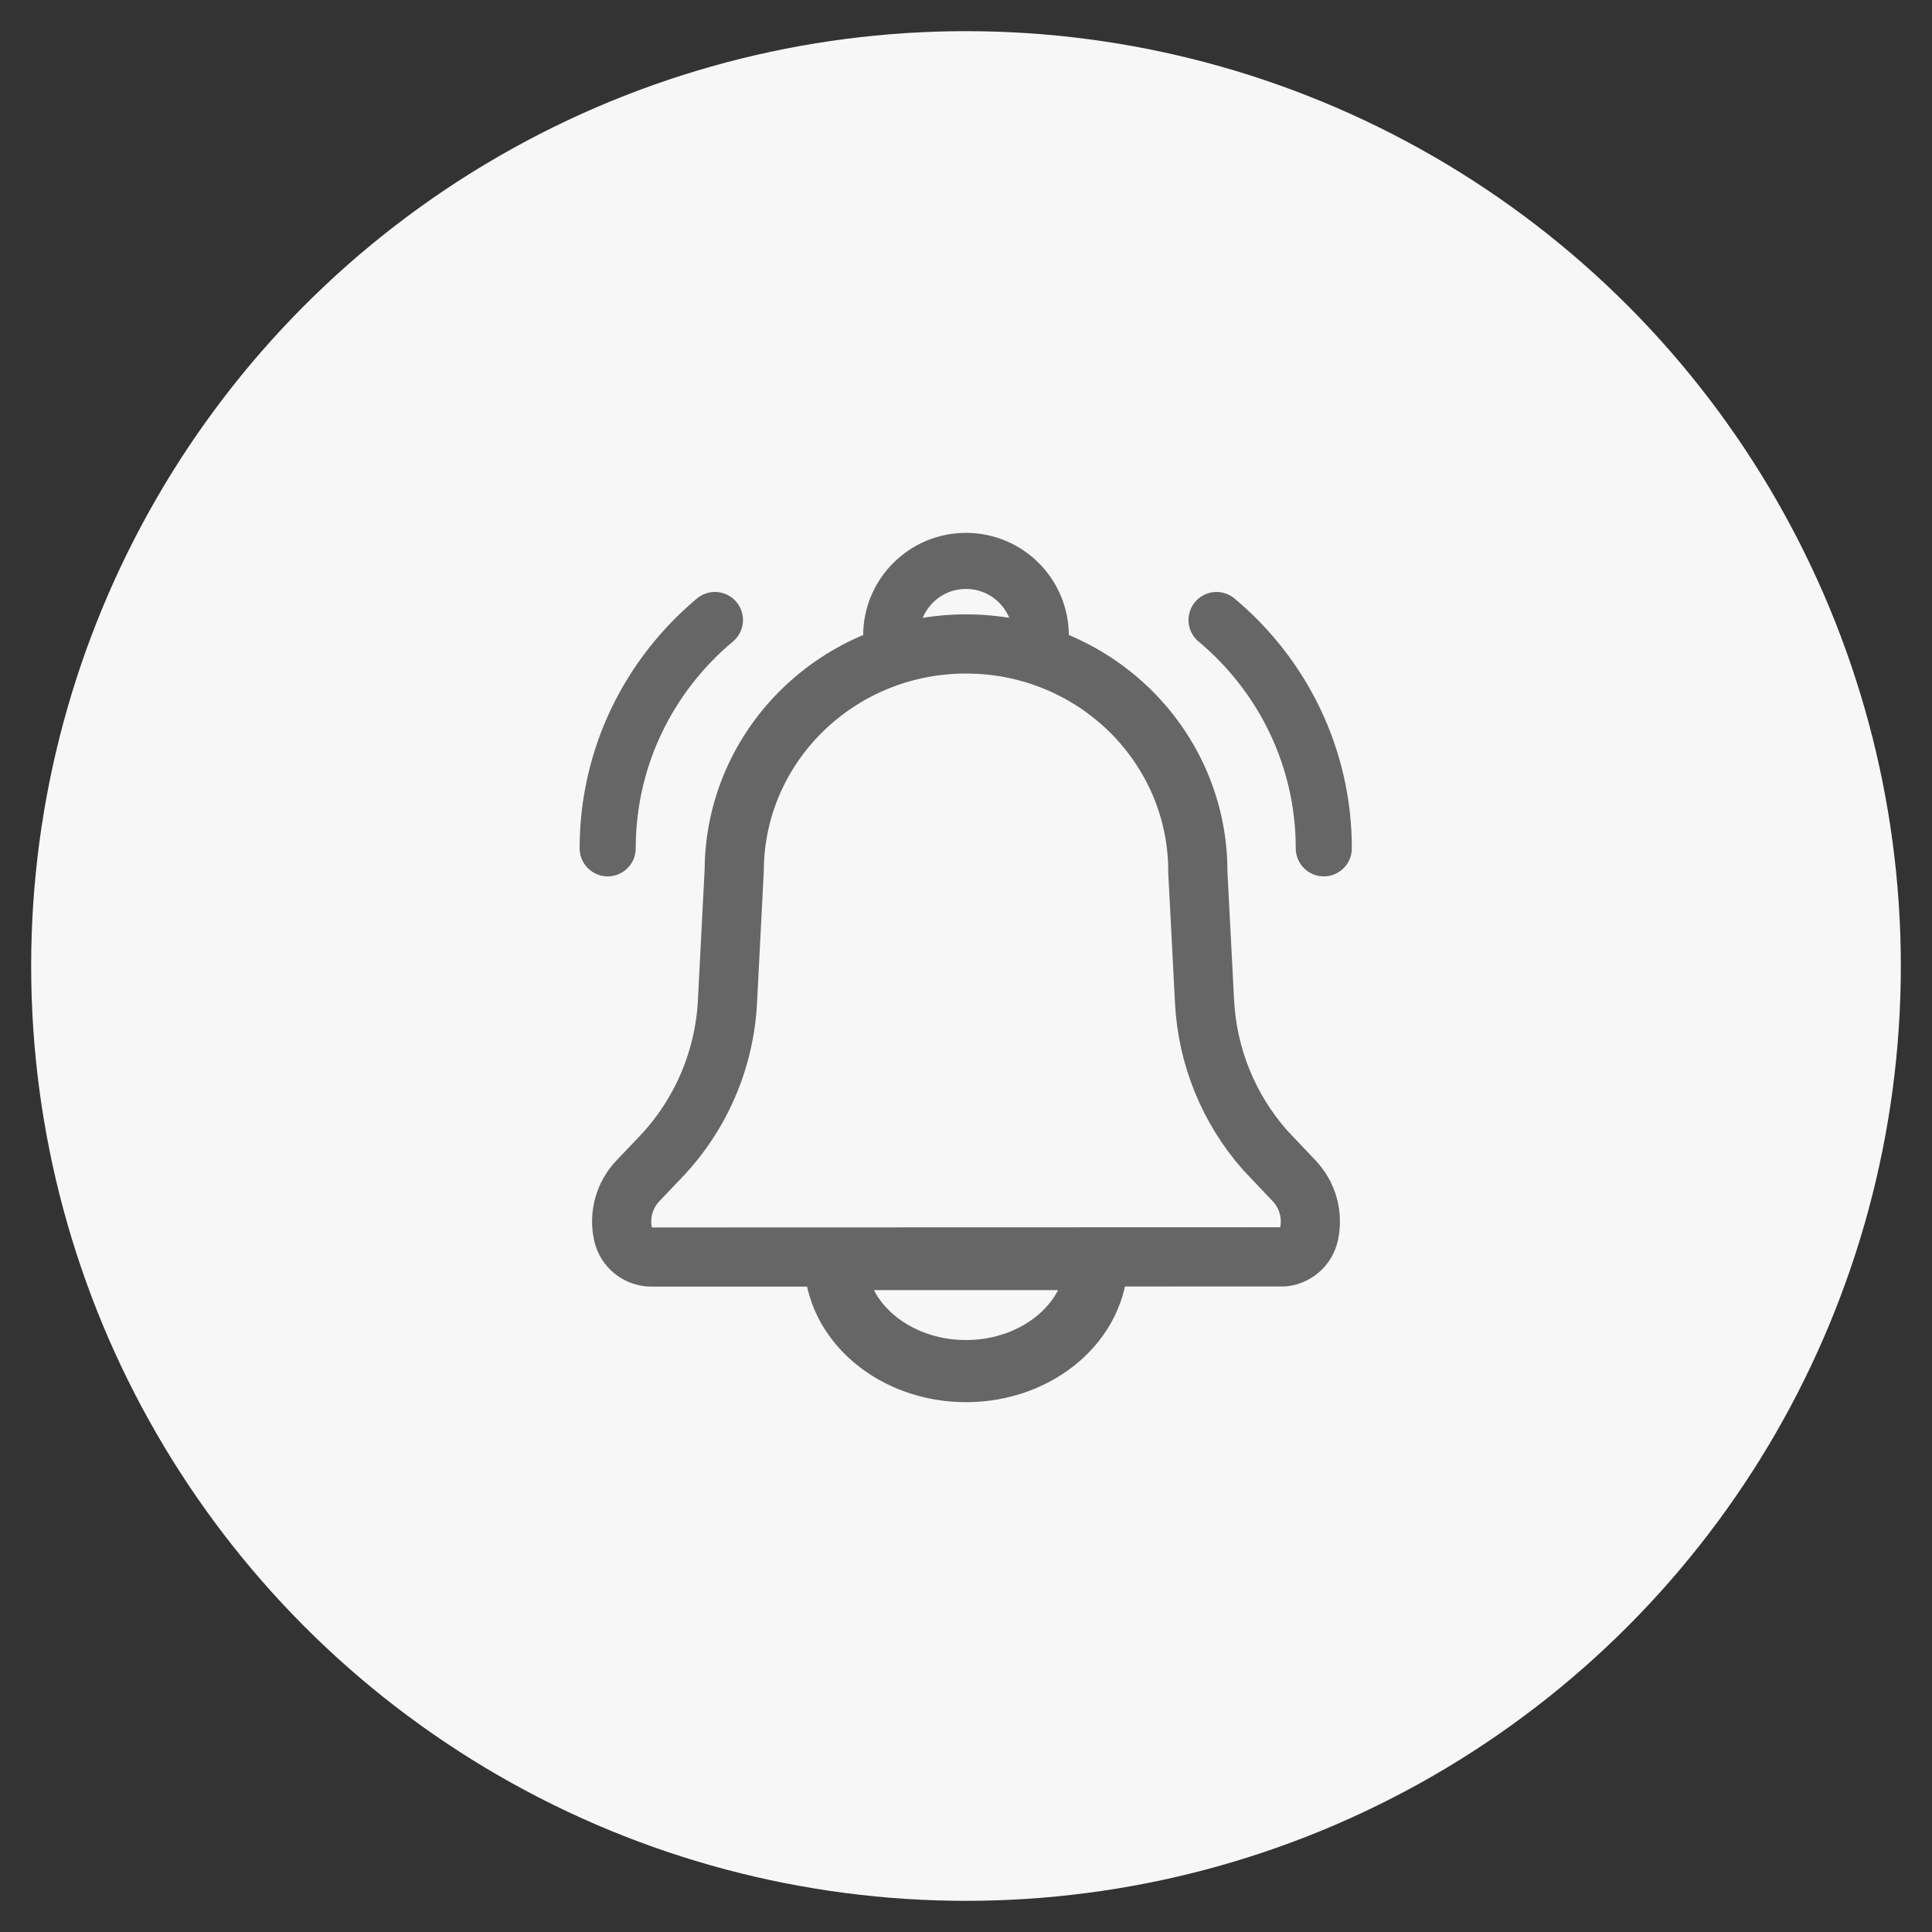 <svg height="62" viewBox="0 0 62 62" width="62" xmlns="http://www.w3.org/2000/svg"><rect x="0" y="0" width="62" height="62" fill="#333333" stroke="none"/><g fill="none" fill-rule="evenodd"><circle cx="30" cy="30" fill="#f7f7f7" r="30" transform="translate(1 1)"/><g stroke="#666" transform="translate(19 18)"><path d="m12 2.665c2.057 0 3.919.818 5.267 2.143 1.347 1.325 2.18 3.157 2.173 5.18l.215 4.155c.09 1.76.773 3.435 1.932 4.755l.94.993c.435.456.615 1.099.48 1.714-.045.202-.152.376-.299.504-.14.122-.315.202-.506.225l-20.294.006c-.22 0-.425-.077-.587-.207-.161-.13-.28-.313-.327-.528-.136-.615.044-1.258.48-1.714l.715-.75c1.295-1.353 2.06-3.127 2.156-4.998l.217-4.224c.012-2.008.85-3.822 2.196-5.134s3.199-2.12 5.243-2.12z" stroke-width="1.899"/><path d="m12 26c2.32 0 4.2-1.61 4.2-3.596h-8.4c0 1.986 1.88 3.596 4.2 3.596z" stroke-width="1.994"/><path d="m14.4 2.397c0-1.324-1.075-2.397-2.4-2.397s-2.4 1.073-2.4 2.397m-5.657-.5c-2.105 1.76-3.442 4.389-3.442 7.327m19.539-7.327c2.105 1.76 3.442 4.389 3.442 7.327" stroke-linecap="round" stroke-linejoin="round" stroke-width="1.8"/></g></g></svg>